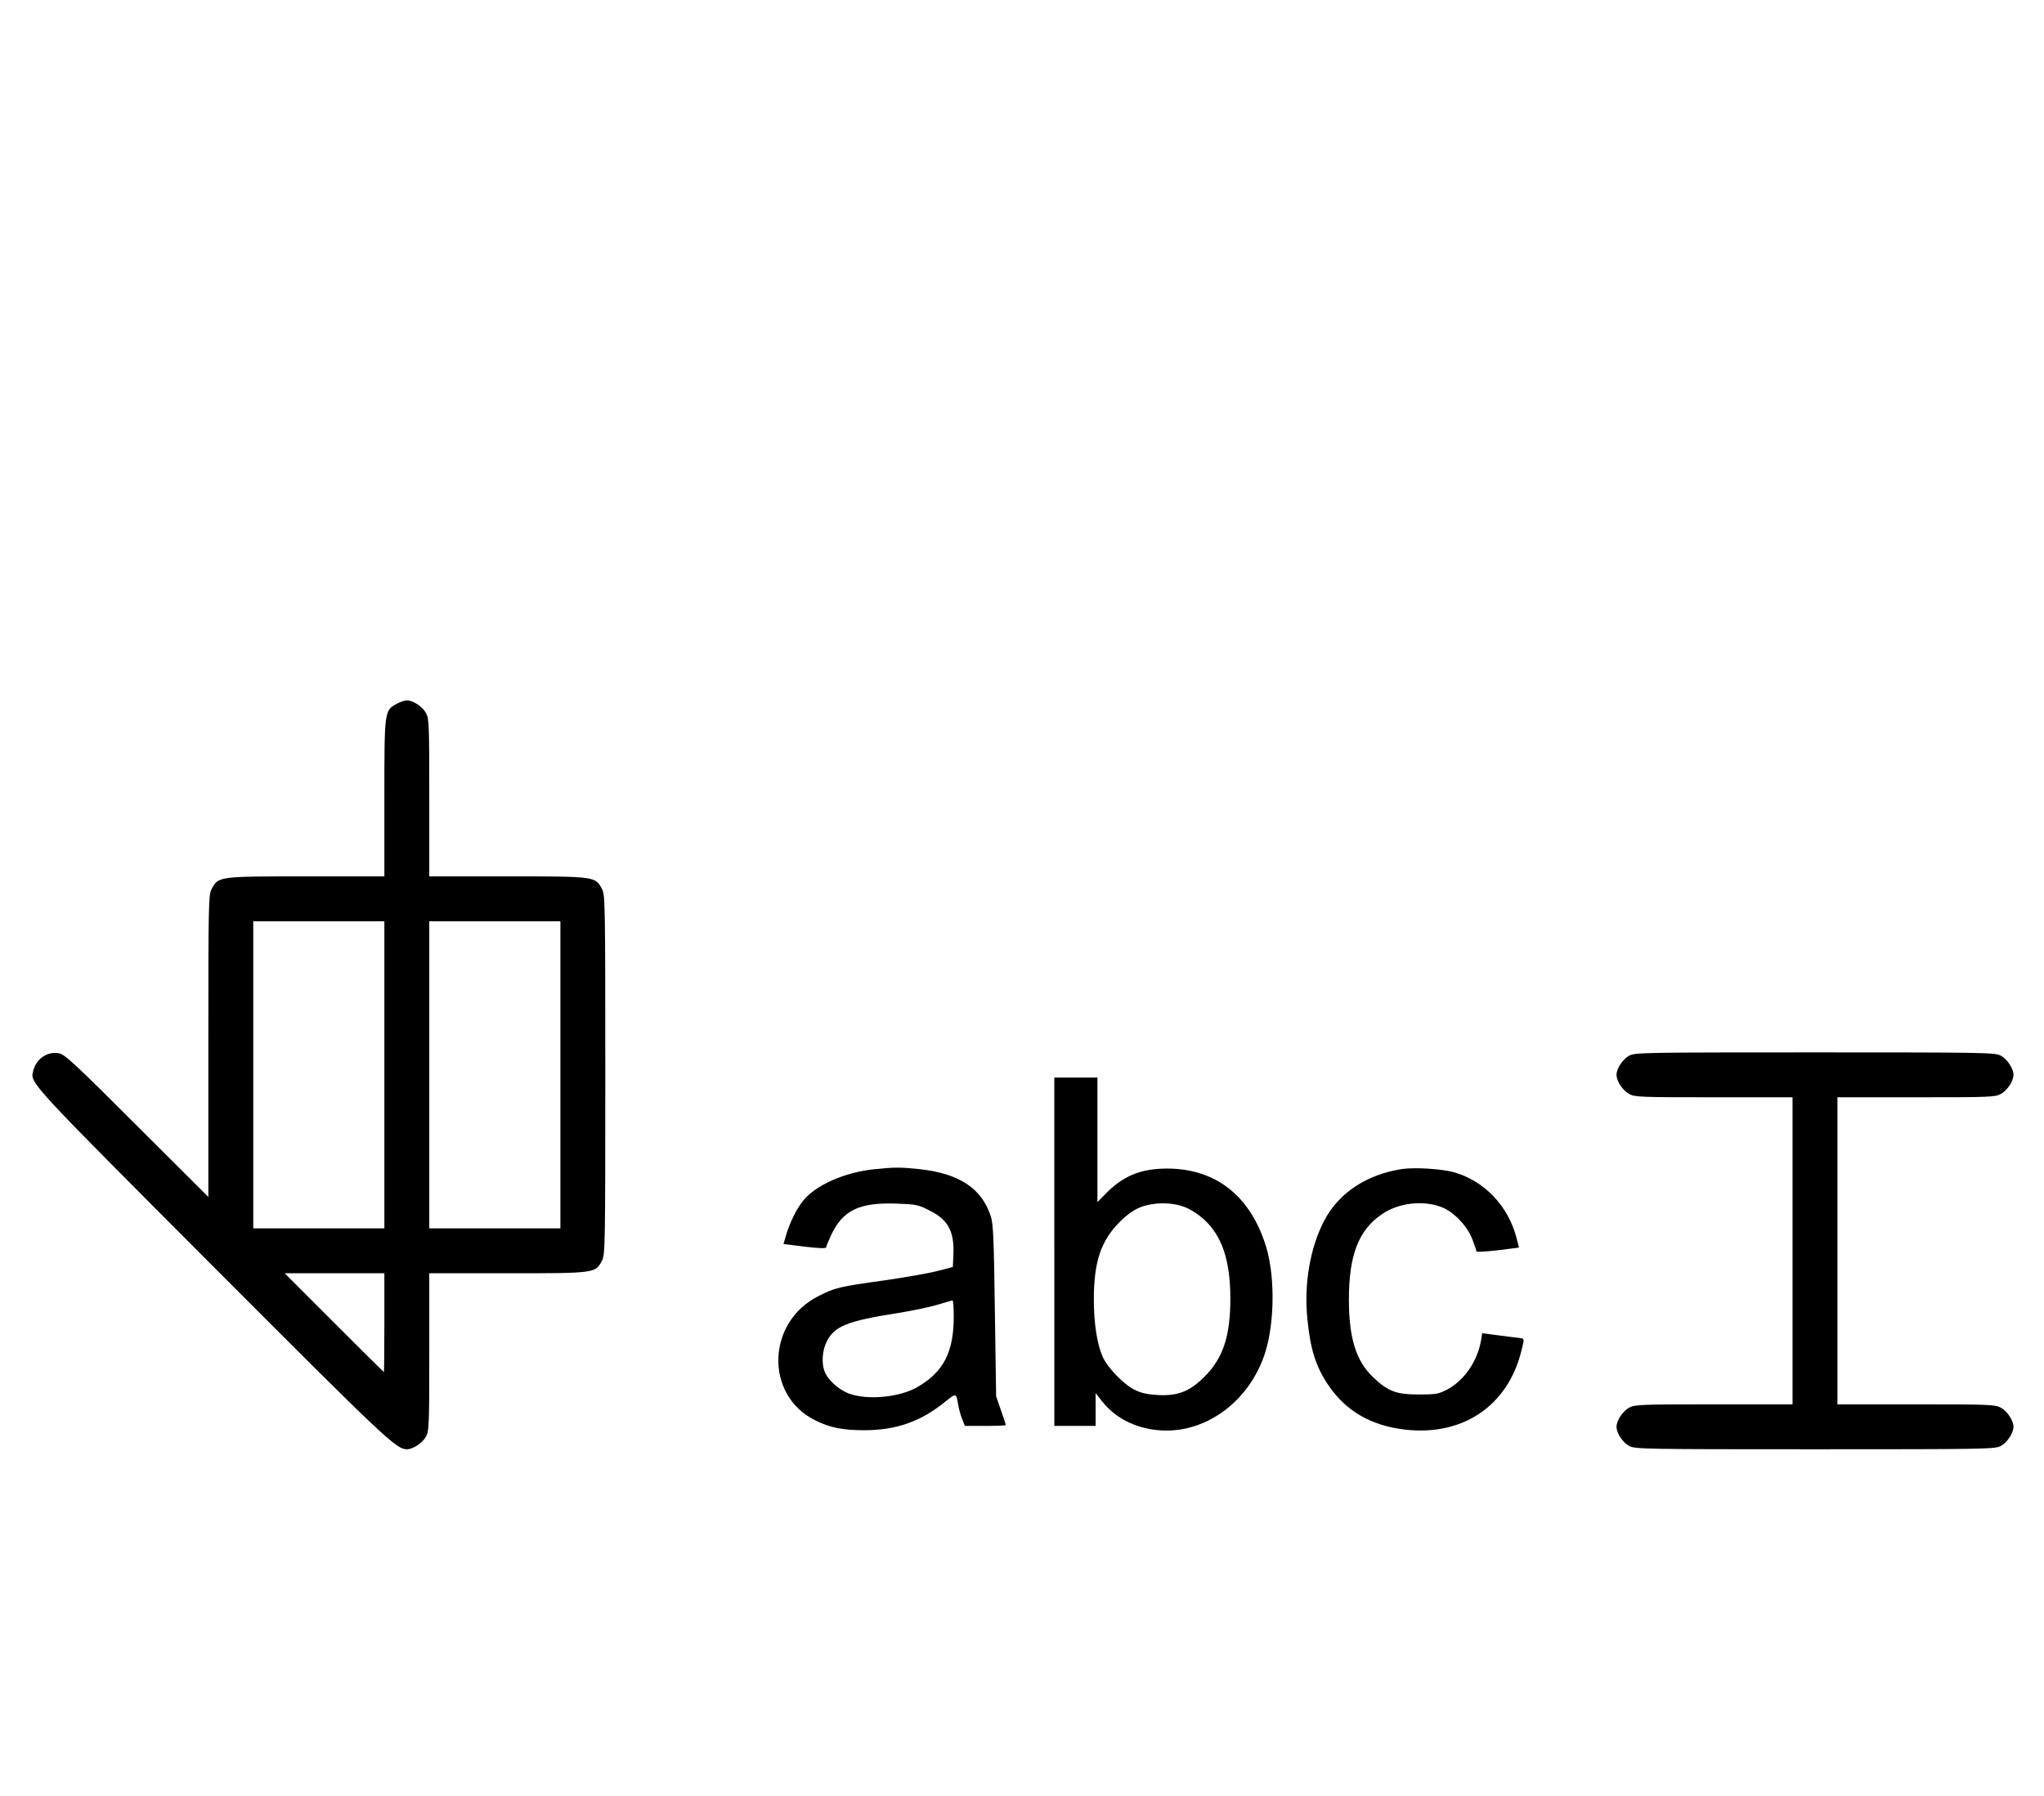 <?xml version="1.0" standalone="no"?>
<!DOCTYPE svg PUBLIC "-//W3C//DTD SVG 20010904//EN"
 "http://www.w3.org/TR/2001/REC-SVG-20010904/DTD/svg10.dtd">
<svg version="1.0" xmlns="http://www.w3.org/2000/svg"
 width="1138pt" height="1000pt" viewBox="0 0 1138 1000"
 preserveAspectRatio="xMidYMid meet">
<g transform="translate(0,1000) scale(0.1,-0.1)"
fill="#000000" stroke="none">
<path d="M2211 6082 c-71 -38 -71 -35 -71 -524 l0 -438 -438 0 c-489 0 -486 0
-524 -71 -17 -32 -18 -79 -18 -874 l0 -840 -398 397 c-342 342 -402 398 -434
403 -64 12 -127 -31 -143 -98 -18 -68 -31 -53 999 -1086 967 -969 1021 -1020
1081 -1021 34 0 88 35 107 71 17 31 18 67 18 471 l0 438 438 0 c489 0 486 0
524 71 17 32 18 84 18 1034 0 950 -1 1002 -18 1034 -38 71 -35 71 -524 71
l-438 0 0 438 c0 404 -1 440 -18 471 -19 36 -72 71 -107 71 -11 0 -36 -8 -54
-18z m-71 -2067 l0 -855 -365 0 -365 0 0 855 0 855 365 0 365 0 0 -855z m980
0 l0 -855 -365 0 -365 0 0 855 0 855 365 0 365 0 0 -855z m-980 -1380 c0 -151
-1 -275 -3 -275 -1 0 -126 124 -277 275 l-275 275 278 0 277 0 0 -275z"/>
<path d="M9071 4122 c-36 -19 -71 -72 -71 -107 0 -35 35 -88 71 -107 31 -17
67 -18 471 -18 l438 0 0 -855 0 -855 -438 0 c-404 0 -440 -1 -471 -18 -36 -19
-71 -72 -71 -107 0 -35 35 -88 71 -107 32 -17 84 -18 1034 -18 950 0 1002 1
1034 18 36 19 71 72 71 107 0 35 -35 88 -71 107 -31 17 -67 18 -471 18 l-438
0 0 855 0 855 438 0 c404 0 440 1 471 18 36 19 71 72 71 107 0 35 -35 88 -71
107 -32 17 -84 18 -1034 18 -950 0 -1002 -1 -1034 -18z"/>
<path d="M5870 3030 l0 -970 115 0 115 0 0 92 0 91 35 -45 c67 -85 164 -140
282 -158 282 -44 560 160 638 467 42 168 40 400 -6 551 -87 284 -282 436 -554
435 -148 -1 -245 -42 -345 -146 l-40 -41 0 347 0 347 -120 0 -120 0 0 -970z
m725 249 c33 -12 77 -41 110 -71 99 -91 145 -228 145 -438 0 -210 -40 -332
-144 -436 -82 -82 -148 -108 -261 -102 -60 4 -92 11 -130 30 -62 32 -149 123
-176 183 -31 71 -49 186 -49 318 0 211 39 327 144 433 43 42 78 67 116 82 74
28 171 29 245 1z"/>
<path d="M4865 3489 c-162 -17 -321 -87 -392 -173 -37 -45 -75 -122 -96 -192
l-15 -51 119 -15 c80 -9 119 -11 119 -3 0 5 13 37 29 71 64 135 157 179 361
172 110 -4 122 -6 186 -39 103 -51 138 -116 132 -247 l-3 -67 -84 -22 c-46
-12 -181 -36 -300 -53 -250 -35 -272 -40 -364 -87 -289 -145 -300 -551 -20
-691 84 -42 154 -56 278 -56 178 1 313 49 449 160 60 48 60 48 71 -20 4 -22
13 -57 22 -78 l15 -38 114 0 c63 0 114 2 114 5 0 2 -12 40 -27 82 l-27 78 -7
475 c-5 393 -9 484 -22 525 -50 158 -177 241 -399 265 -105 11 -140 11 -253
-1z m445 -821 c0 -197 -57 -307 -201 -391 -99 -58 -279 -75 -382 -37 -57 21
-119 77 -136 123 -18 47 -13 119 12 167 43 86 116 115 399 159 75 12 171 32
215 45 43 13 81 24 86 25 4 0 7 -41 7 -91z"/>
<path d="M7810 3491 c-199 -29 -357 -133 -438 -289 -78 -150 -113 -352 -93
-548 17 -172 48 -267 120 -372 95 -139 235 -220 419 -242 321 -39 574 128 651
433 17 66 18 72 2 75 -9 1 -62 8 -118 15 l-101 13 -6 -38 c-19 -116 -94 -226
-190 -276 -46 -24 -61 -27 -156 -27 -126 0 -172 17 -254 95 -96 91 -136 218
-136 435 0 246 54 386 184 474 92 63 226 79 330 40 70 -26 146 -106 175 -184
12 -31 21 -59 21 -63 0 -5 53 -1 119 6 l118 15 -14 55 c-47 180 -184 321 -354
366 -71 18 -209 26 -279 17z"/>
</g>
</svg>
